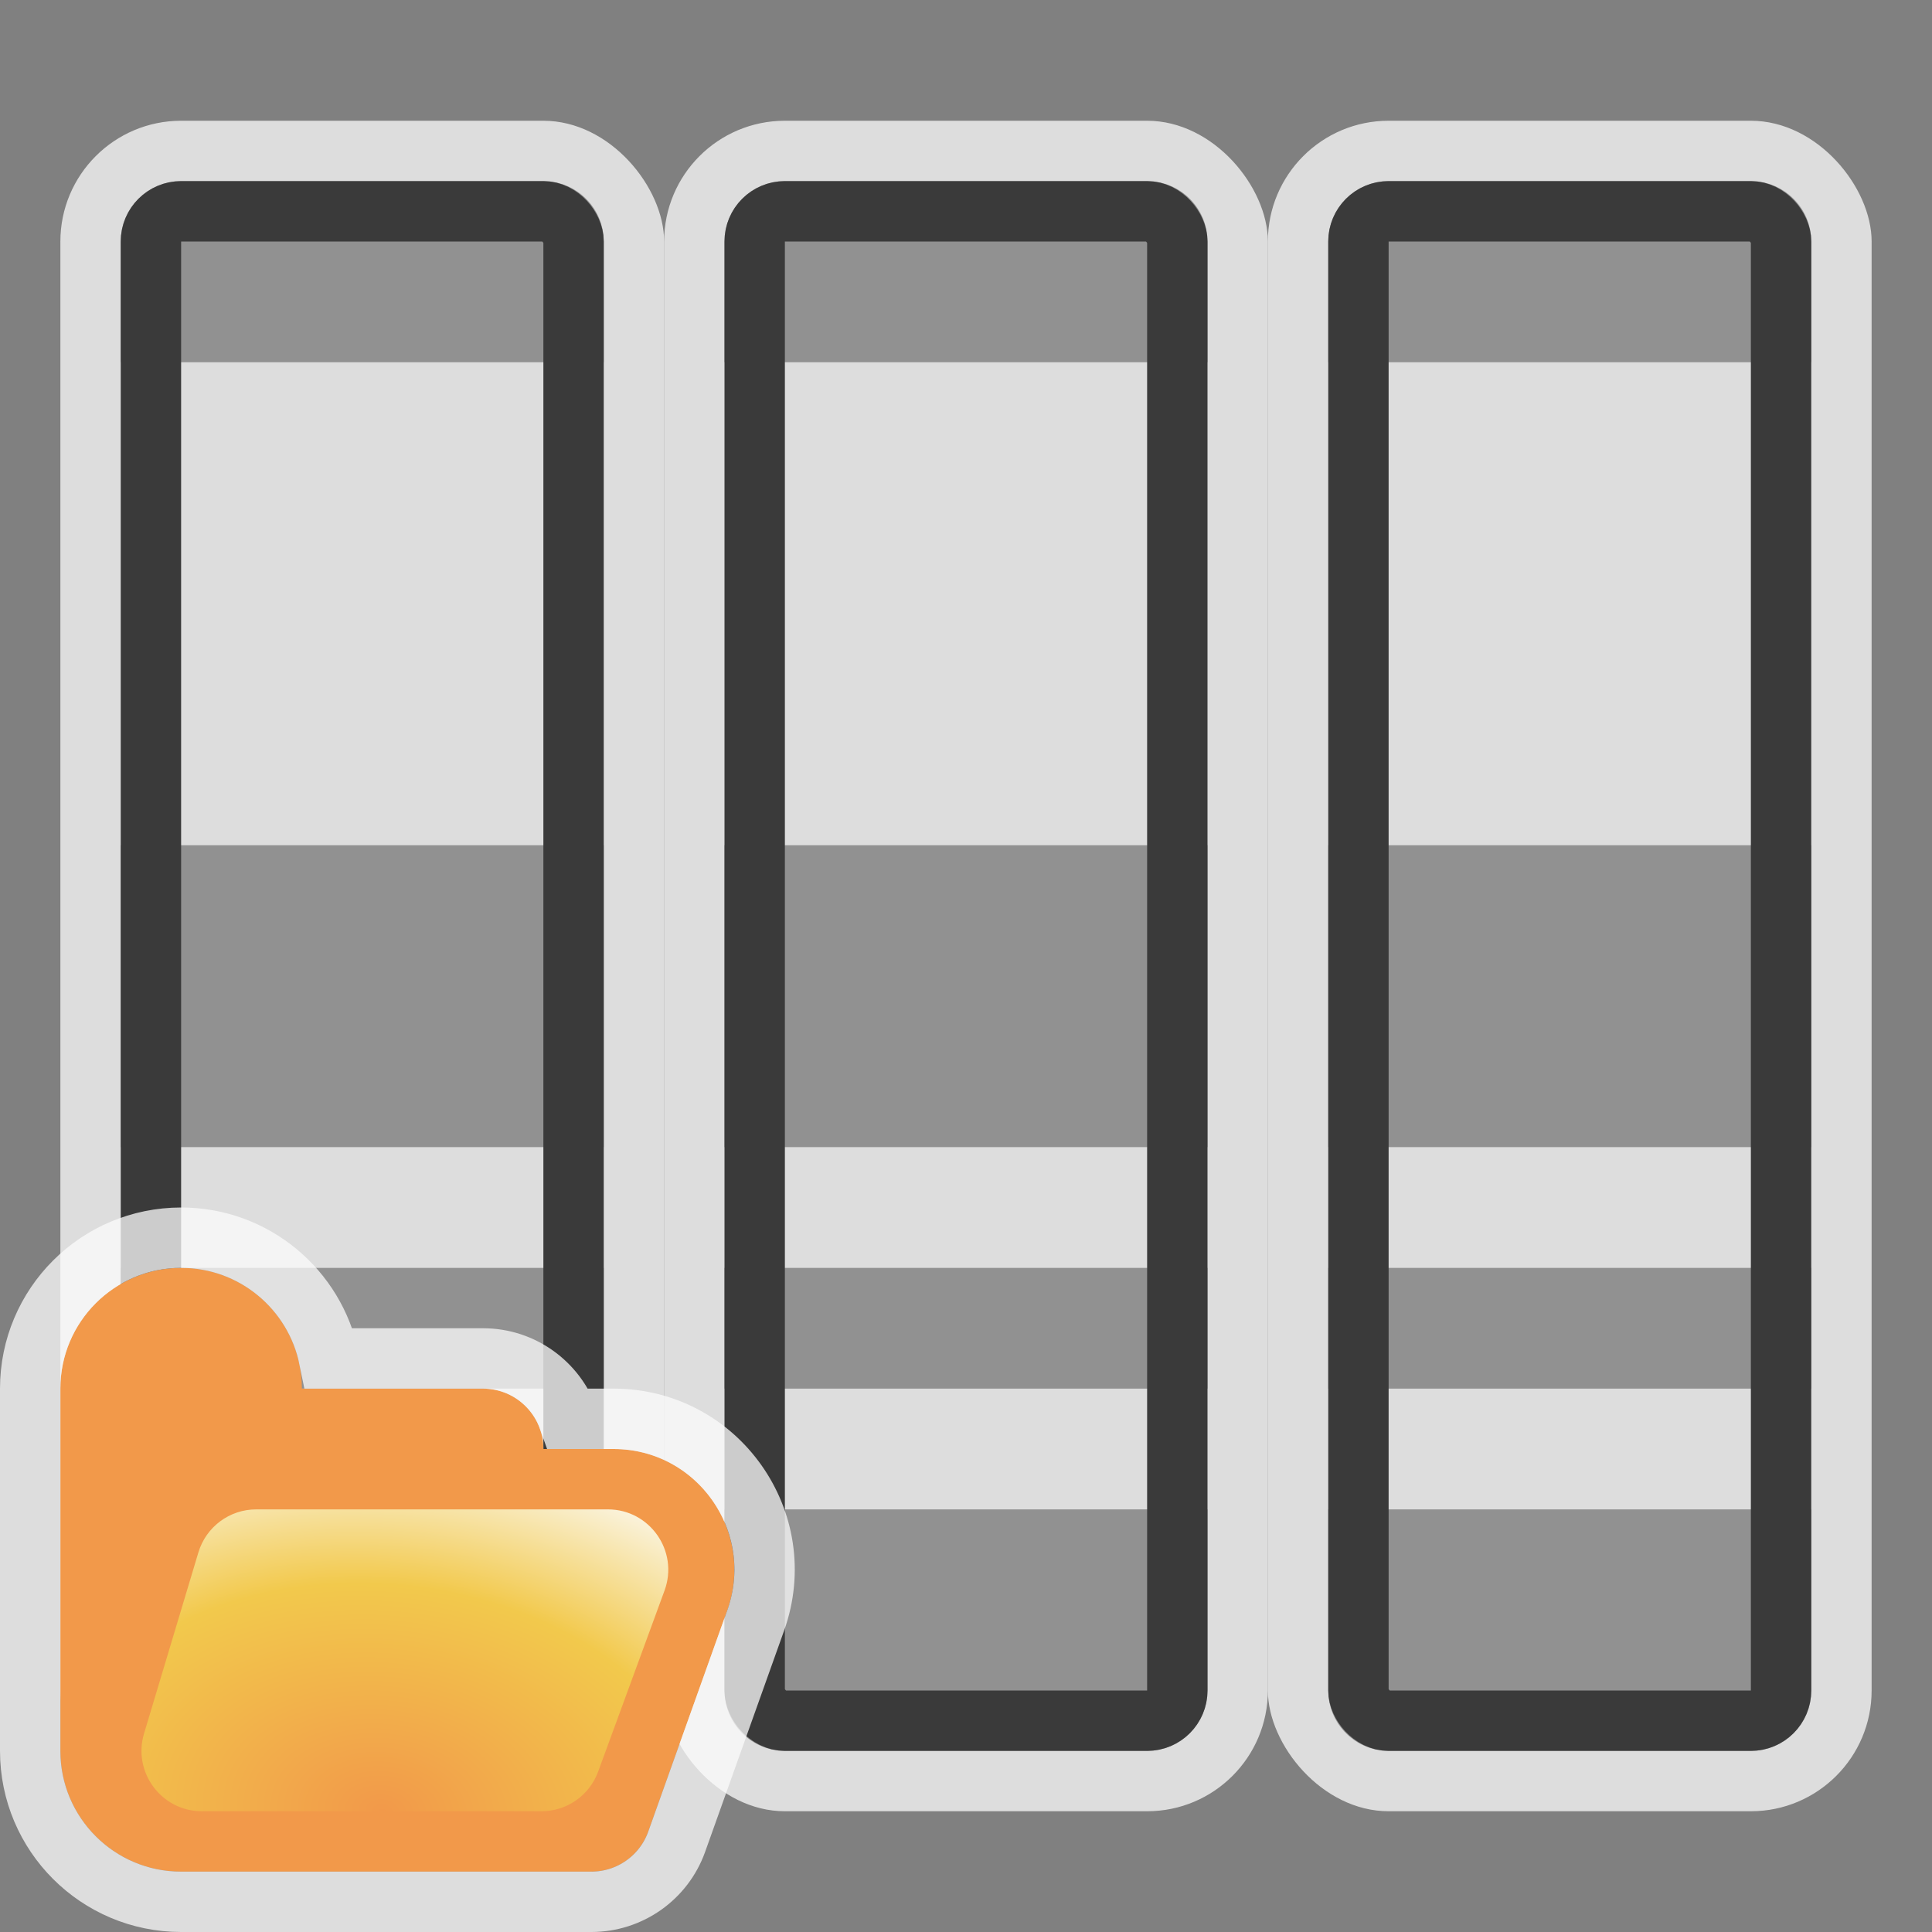 <svg width="32" height="32" viewBox="0 0 32 32" fill="none" xmlns="http://www.w3.org/2000/svg">
<rect x="0" y="0" width="32" height="32" fill="#808080" stroke="none"/>
<g clip-path="url(#clip0_2050_12117)">
<g clip-path="url(#clip1_2050_12117)">
<rect x="1" y="2" width="10" height="28" rx="2" fill="#FCFCFC" fill-opacity="0.75"/>
<path d="M2 4C2 3.448 2.448 3 3 3H9C9.552 3 10 3.448 10 4V6H2V4Z" fill="#919191"/>
<rect x="2" y="14" width="8" height="5" fill="#919191"/>
<rect x="2" y="21" width="8" height="2" fill="#919191"/>
<path d="M2 25H10V28C10 28.552 9.552 29 9 29H3C2.448 29 2 28.552 2 28V25Z" fill="#919191"/>
<rect x="2.5" y="3.5" width="7" height="25" rx="0.5" stroke="#3A3A3A"/>
</g>
<g clip-path="url(#clip2_2050_12117)">
<rect x="11" y="2" width="10" height="28" rx="2" fill="#FCFCFC" fill-opacity="0.75"/>
<path d="M12 4C12 3.448 12.448 3 13 3H19C19.552 3 20 3.448 20 4V6H12V4Z" fill="#919191"/>
<rect x="12" y="14" width="8" height="5" fill="#919191"/>
<rect x="12" y="21" width="8" height="2" fill="#919191"/>
<path d="M12 25H20V28C20 28.552 19.552 29 19 29H13C12.448 29 12 28.552 12 28V25Z" fill="#919191"/>
<rect x="12.5" y="3.5" width="7" height="25" rx="0.5" stroke="#3A3A3A"/>
</g>
<g clip-path="url(#clip3_2050_12117)">
<rect x="21" y="2" width="10" height="28" rx="2" fill="#FCFCFC" fill-opacity="0.75"/>
<path d="M22 4C22 3.448 22.448 3 23 3H29C29.552 3 30 3.448 30 4V6H22V4Z" fill="#919191"/>
<rect x="22" y="14" width="8" height="5" fill="#919191"/>
<rect x="22" y="21" width="8" height="2" fill="#919191"/>
<path d="M22 25H30V28C30 28.552 29.552 29 29 29H23C22.448 29 22 28.552 22 28V25Z" fill="#919191"/>
<rect x="22.5" y="3.5" width="7" height="25" rx="0.5" stroke="#3A3A3A"/>
</g>
<g clip-path="url(#clip4_2050_12117)">
<path d="M1 23C1 21.895 1.895 21 3 21C4.105 21 5 21.895 5 23H8C8.552 23 9 23.448 9 24H10.162C11.545 24 12.511 25.37 12.046 26.673L10.737 30.336C10.595 30.734 10.218 31 9.795 31H3C1.895 31 1 30.105 1 29V23Z" fill="#F2994A"/>
<path d="M3 20.5C1.619 20.5 0.5 21.619 0.5 23V29C0.5 30.381 1.619 31.5 3 31.5H9.795C10.429 31.5 10.995 31.102 11.208 30.505L12.516 26.841C13.098 25.213 11.891 23.5 10.162 23.5H9.415C9.209 22.917 8.653 22.5 8 22.5H5.45C5.218 21.359 4.209 20.5 3 20.5Z" stroke="#FCFCFC" stroke-opacity="0.75"/>
<path d="M3.286 25.713C3.413 25.29 3.802 25 4.244 25H10.068C10.763 25 11.246 25.692 11.007 26.344L9.907 29.344C9.763 29.738 9.388 30 8.968 30H3.344C2.674 30 2.194 29.354 2.386 28.713L3.286 25.713Z" fill="url(#paint0_radial_2050_12117)"/>
</g>
</g>
<defs>
<radialGradient id="paint0_radial_2050_12117" cx="0" cy="0" r="1" gradientUnits="userSpaceOnUse" gradientTransform="translate(6.337 30) rotate(-84.424) scale(6.376 9.167)">
<stop stop-color="#F2994A"/>
<stop offset="0.588" stop-color="#F2C94C"/>
<stop offset="1" stop-color="#FCFCFC"/>
</radialGradient>
<clipPath id="clip0_2050_12117">
<rect width="32" height="32" fill="white"/>
</clipPath>
<clipPath id="clip1_2050_12117">
<rect width="10" height="28" fill="white" transform="translate(1 2)"/>
</clipPath>
<clipPath id="clip2_2050_12117">
<rect width="10" height="28" fill="white" transform="translate(11 2)"/>
</clipPath>
<clipPath id="clip3_2050_12117">
<rect width="10" height="28" fill="white" transform="translate(21 2)"/>
</clipPath>
<clipPath id="clip4_2050_12117">
<rect width="14" height="12" fill="white" transform="translate(0 20)"/>
</clipPath>
</defs>
</svg>
